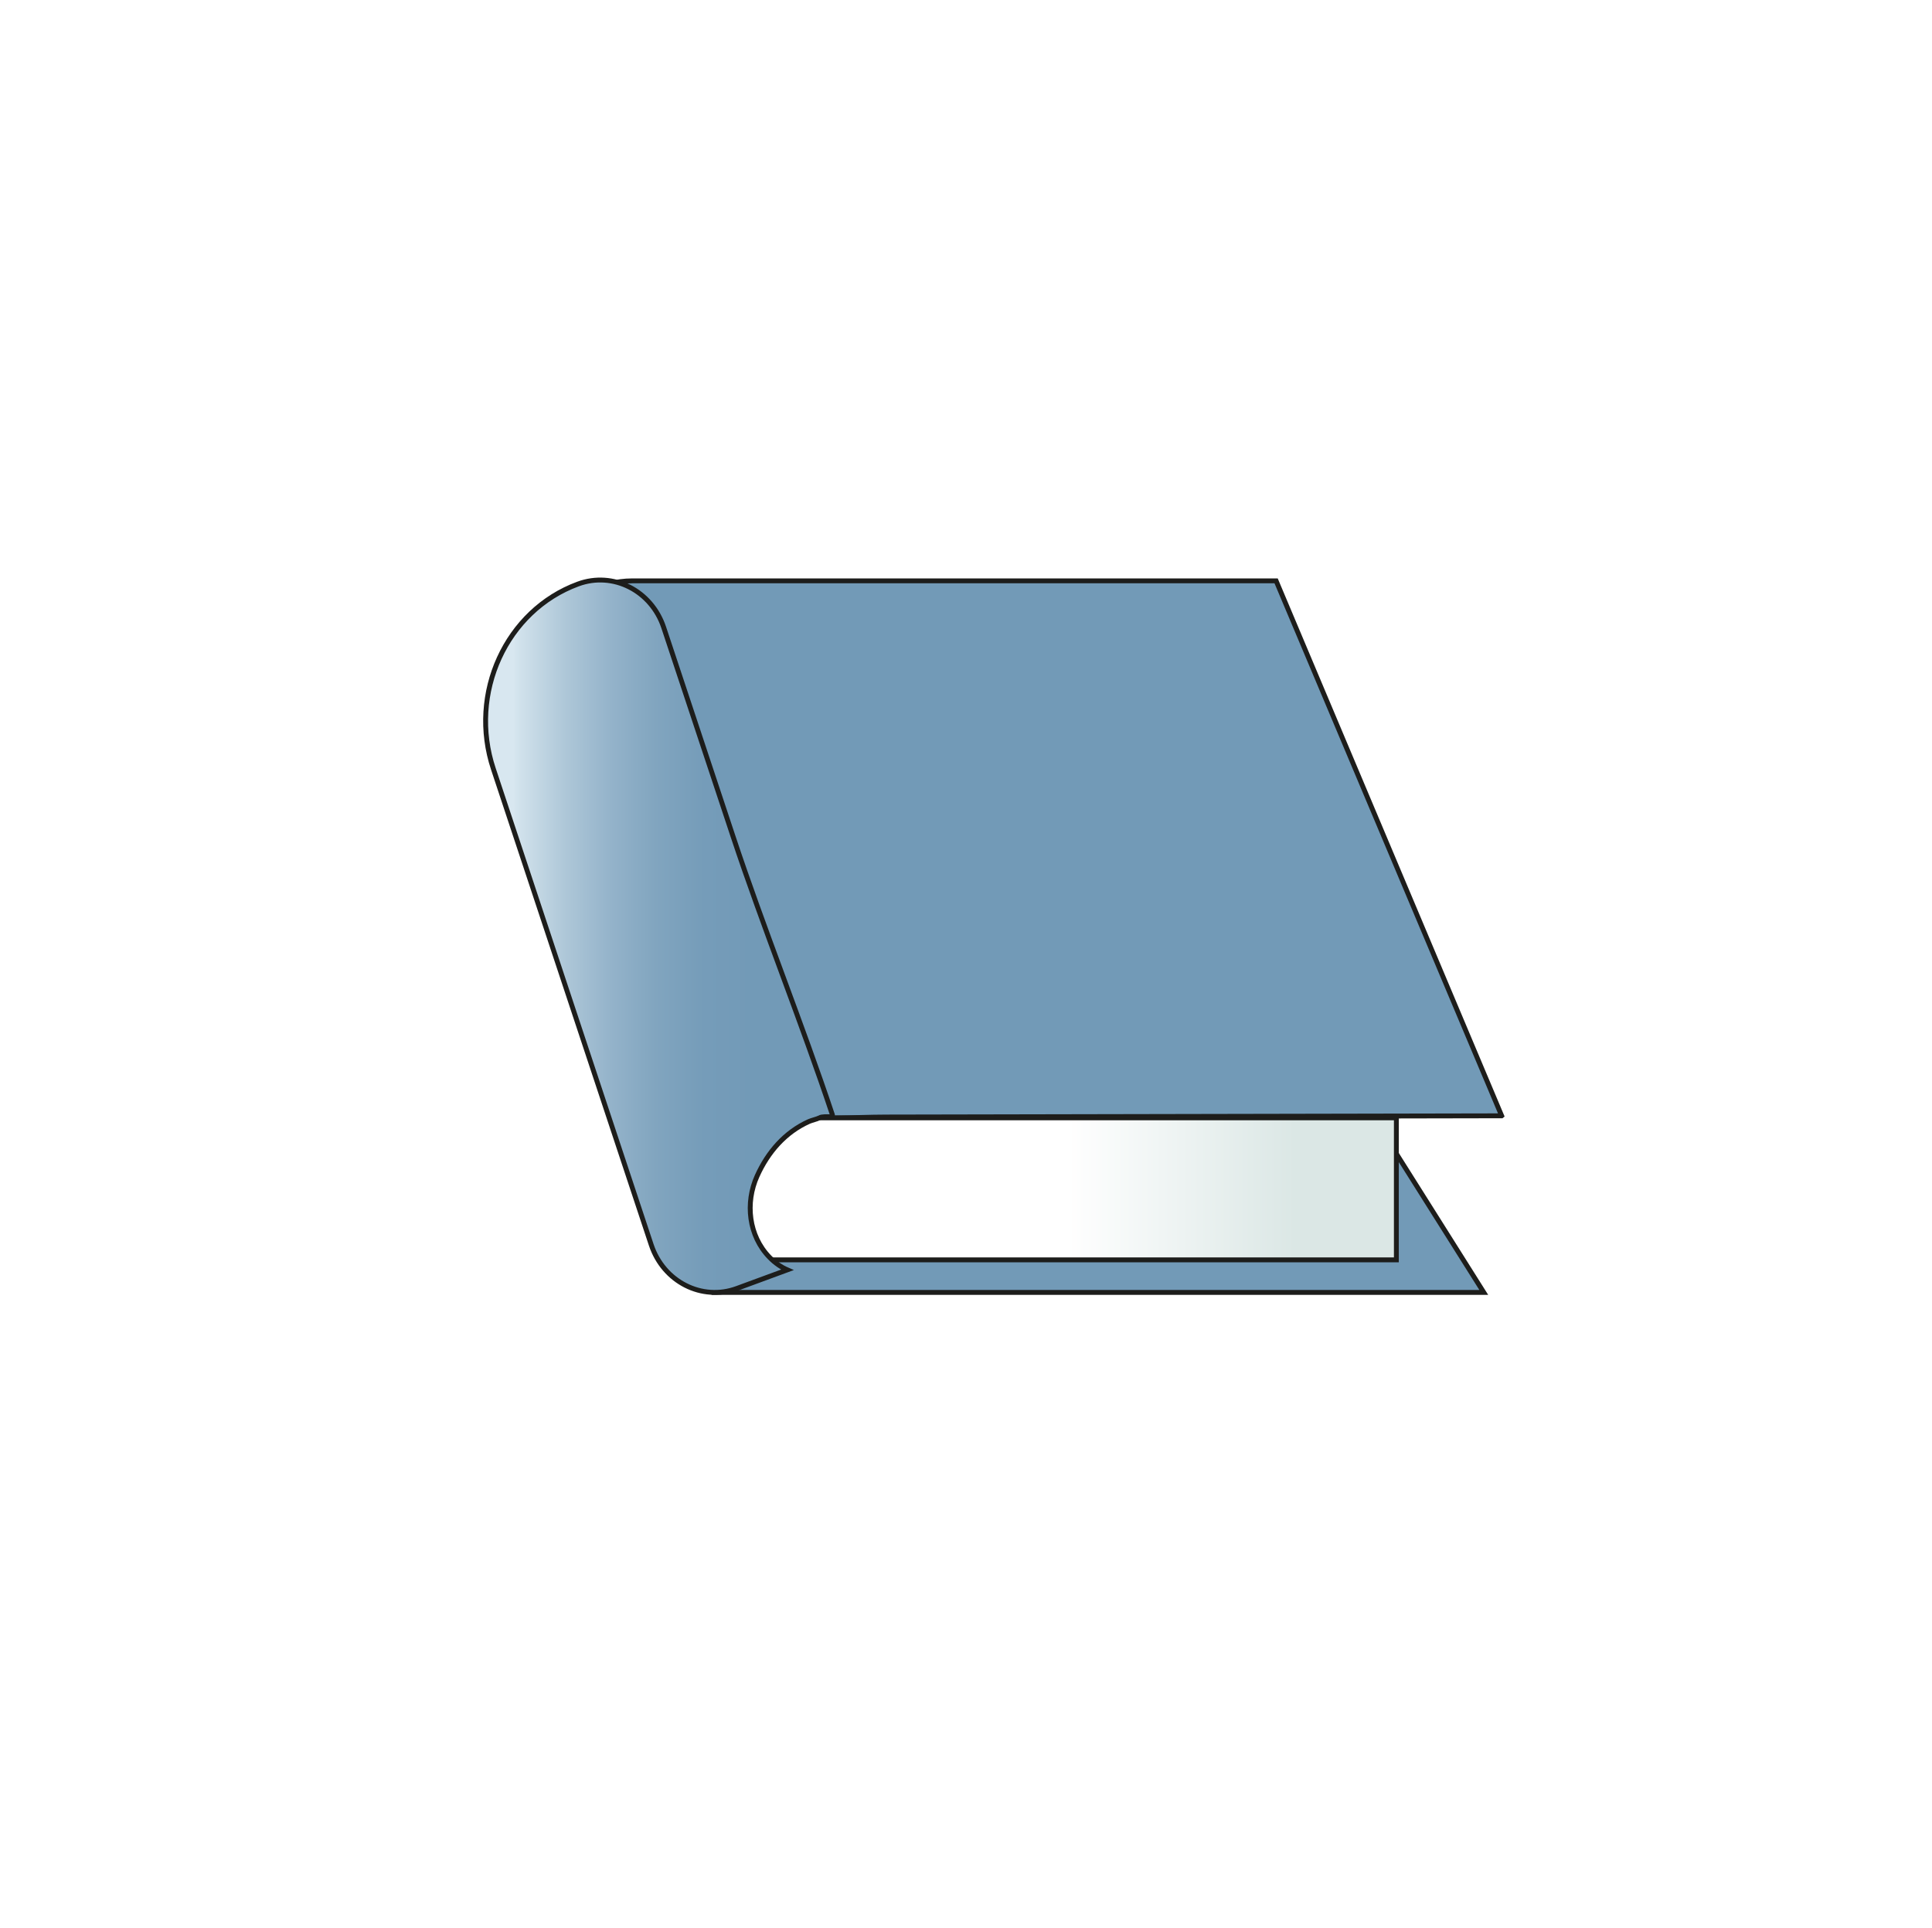 <?xml version="1.0" encoding="UTF-8"?><svg xmlns="http://www.w3.org/2000/svg" xmlns:xlink="http://www.w3.org/1999/xlink" viewBox="0 0 1046 1044"><defs><style>.v{fill:url(#q);}.v,.w,.x{stroke:#1d1d1b;stroke-miterlimit:10;stroke-width:2.64px;}.w{fill:url(#p);stroke-linecap:round;}.x{fill:#729ab7;}.y{fill:#fff;filter:url(#n);}</style><filter id="n" filterUnits="userSpaceOnUse"><feOffset dx="0" dy="16"/><feGaussianBlur result="o" stdDeviation="24"/><feFlood flood-color="#000" flood-opacity=".5"/><feComposite in2="o" operator="in"/><feComposite in="SourceGraphic"/></filter><linearGradient id="p" x1="392.26" y1="643.71" x2="756" y2="643.71" gradientTransform="matrix(1, 0, 0, 1, 0, 0)" gradientUnits="userSpaceOnUse"><stop offset=".3" stop-color="#fff"/><stop offset=".3" stop-color="#fff"/><stop offset=".51" stop-color="#fff"/><stop offset=".85" stop-color="#dbe7e5"/></linearGradient><linearGradient id="q" x1="262.91" y1="506.92" x2="450.76" y2="506.92" gradientTransform="matrix(1, 0, 0, 1, 0, 0)" gradientUnits="userSpaceOnUse"><stop offset=".08" stop-color="#d8e7f0"/><stop offset=".1" stop-color="#d0e1eb"/><stop offset=".23" stop-color="#aec7d8"/><stop offset=".36" stop-color="#94b3ca"/><stop offset=".49" stop-color="#81a5bf"/><stop offset=".63" stop-color="#759cb9"/><stop offset=".77" stop-color="#729ab7"/></linearGradient></defs><g id="a"><g id="b"/><g id="c"/><g id="d"/></g><g id="e"><g id="f"/></g><g id="g"><g id="h"/></g><g id="i"><g id="j"/></g><g id="k"/><g id="l"/><g id="m"><circle class="y" cx="526.16" cy="509.79" r="397.71"/><g><path class="x" d="M683.68,509.86l-368.46,.29,70.95,189.63h417.16l-119.66-189.92Z"/><path class="x" d="M813,604.15l-333.16,.66c-37.1,.09-71.07,6.45-88.31-26.44l-89.6-197.21c-15.91-30.32,6.07-66.66,40.29-66.66h348.68l122.11,289.64Z"/><polygon class="w" points="392.99 605.26 756 605.26 756 682.15 392.26 682.15 392.99 605.26"/><path class="v" d="M443.61,605.25c-1.08,.62-4.24,1.35-5.62,1.97-12.97,5.82-22.24,16.57-28.08,29.53-6.57,14.58-4.6,32.39,6.72,44.03,3.03,3.12,6.32,5.34,9.65,6.78l-27.28,10.04c-18.96,7.01-39.74-3.53-46.41-23.56l-85.46-257.67c-13.64-41.01,6.88-85.81,45.81-100.15,19.01-7.01,39.79,3.57,46.41,23.56,12.51,37.71,25.03,75.43,37.54,113.14,16.21,48.86,37.55,101.92,53.83,150.84,.16,.49-.23,1-.75,.96-1.72-.12-5.01-.25-6.36,.52Z"/></g></g><g id="r"/><g id="s"/><g id="t"/><g id="u"/></svg>
